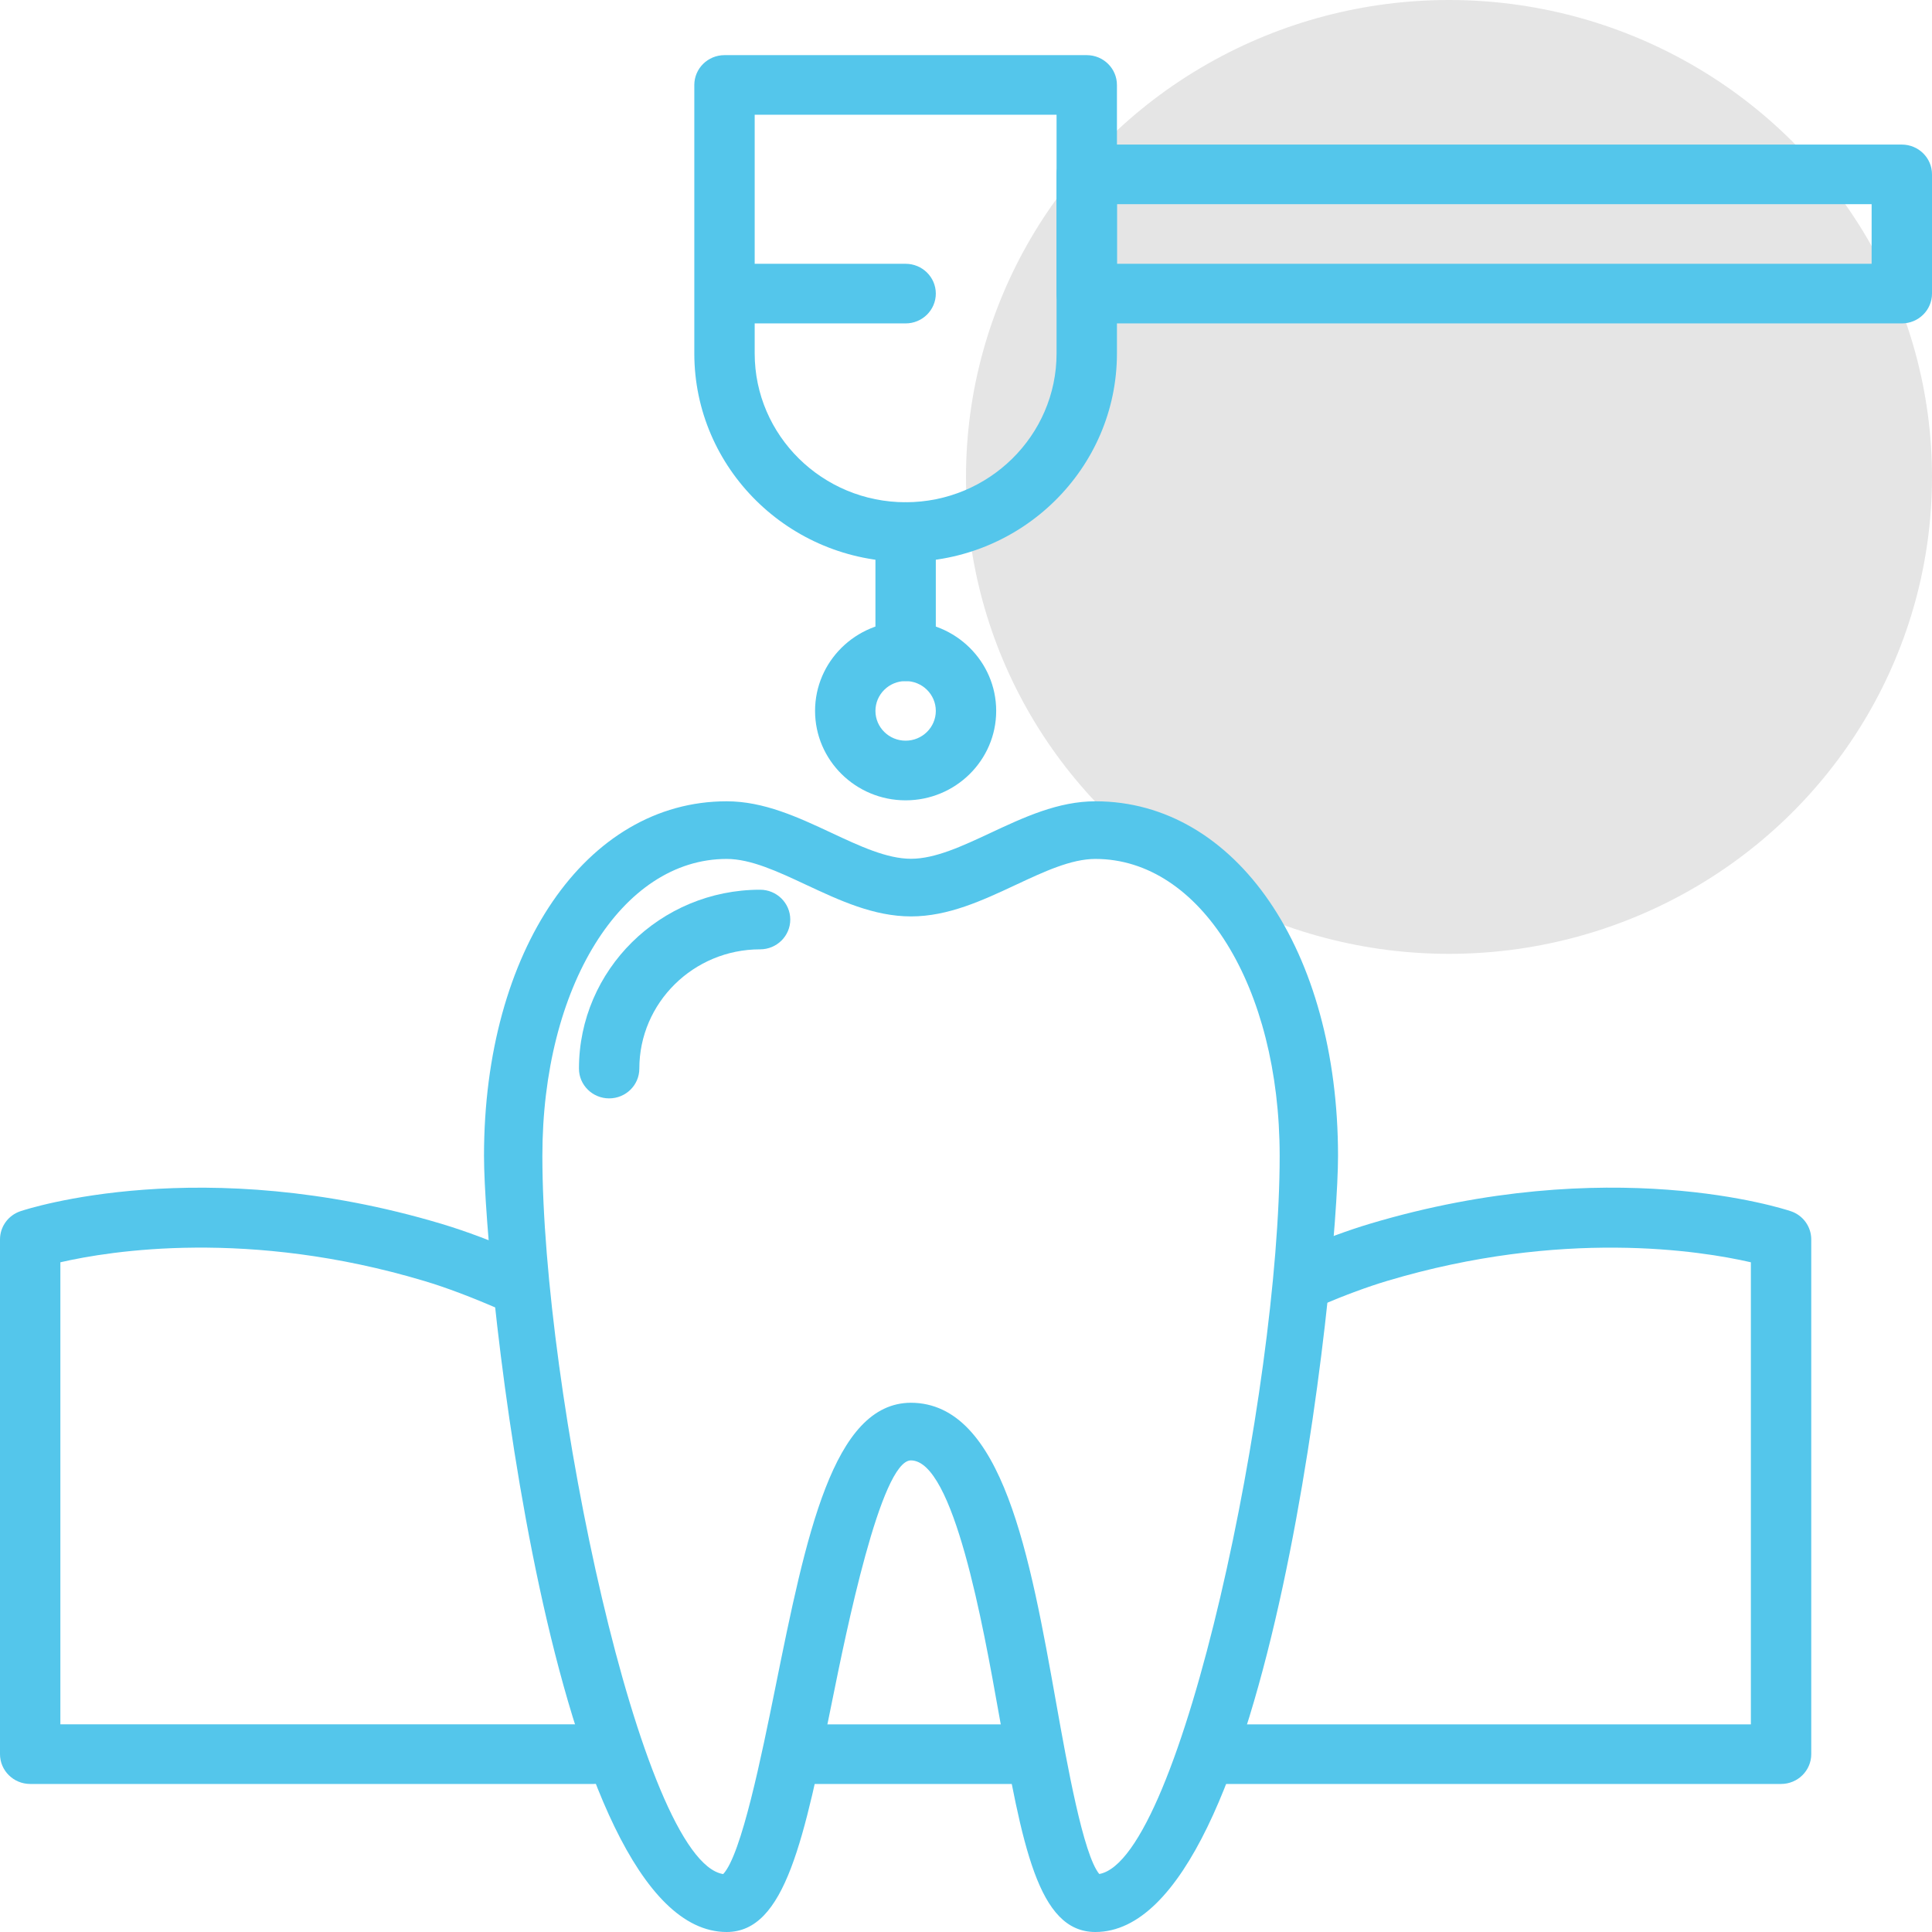 <svg width="48" height="48" viewBox="0 0 48 48" fill="none" xmlns="http://www.w3.org/2000/svg">
<path d="M14.751 42.84H1.5V31.361C2.751 31.073 6.19 30.524 10.533 31.823C11.086 31.988 11.711 32.224 12.445 32.544C12.826 32.711 13.268 32.541 13.435 32.166C13.602 31.792 13.431 31.355 13.052 31.19C12.251 30.841 11.588 30.592 10.969 30.406C5.011 28.625 0.69 30.031 0.508 30.092C0.204 30.194 0 30.476 0 30.793V43.581C0 43.99 0.336 44.322 0.75 44.322H14.751C15.165 44.322 15.501 43.99 15.501 43.581C15.501 43.172 15.165 42.84 14.751 42.84Z" fill="#54C6EB"/>
<ellipse cx="36" cy="11.849" rx="12" ry="11.849" fill="#E5E5E5"/>
<path d="M25.698 42.841H19.965C19.55 42.841 19.215 43.172 19.215 43.581C19.215 43.99 19.55 44.322 19.965 44.322H25.698C26.112 44.322 26.448 43.99 26.448 43.581C26.448 43.172 26.112 42.841 25.698 42.841Z" fill="#54C6EB"/>
<path d="M44.492 30.092C44.309 30.031 39.99 28.624 34.031 30.405C33.491 30.567 32.899 30.785 32.221 31.072C31.84 31.233 31.665 31.669 31.828 32.044C31.991 32.42 32.431 32.593 32.813 32.433C33.439 32.168 33.979 31.969 34.466 31.823C38.811 30.525 42.25 31.074 43.5 31.361V42.841H30.395C29.98 42.841 29.645 43.172 29.645 43.581C29.645 43.99 29.98 44.322 30.395 44.322H44.25C44.664 44.322 45 43.99 45 43.581V30.793C45 30.476 44.796 30.193 44.492 30.092Z" fill="#54C6EB"/>
<path d="M22.5 12.478C22.086 12.478 21.75 12.81 21.75 13.219V16.181C21.75 16.59 22.086 16.922 22.5 16.922C22.914 16.922 23.25 16.59 23.25 16.181V13.219C23.25 12.81 22.914 12.478 22.5 12.478Z" fill="#54C6EB"/>
<path d="M27.215 19.908C26.288 19.908 25.437 20.306 24.614 20.691C23.904 21.023 23.234 21.336 22.634 21.336C22.034 21.336 21.364 21.023 20.655 20.691C19.831 20.306 18.98 19.908 18.054 19.908C14.561 19.908 12.025 23.613 12.025 28.718C12.025 31.578 13.687 48 18.054 48C19.511 48 19.978 45.698 20.684 42.215C21.012 40.593 21.884 36.286 22.631 36.283C23.694 36.286 24.424 40.379 24.816 42.578C25.398 45.843 25.783 48 27.214 48C31.581 48 33.243 31.578 33.243 28.718C33.243 23.613 30.708 19.908 27.215 19.908ZM27.311 46.559C26.914 46.083 26.513 43.837 26.244 42.33C25.589 38.656 24.911 34.858 22.631 34.851C20.695 34.859 20.03 38.137 19.262 41.934C18.925 43.598 18.421 46.085 17.967 46.561C15.923 46.234 13.475 34.535 13.475 28.718C13.475 24.512 15.443 21.34 18.054 21.34C18.654 21.34 19.324 21.653 20.033 21.985C20.857 22.37 21.708 22.768 22.634 22.768C23.56 22.768 24.412 22.37 25.235 21.985C25.944 21.653 26.614 21.34 27.215 21.34C29.825 21.34 31.793 24.512 31.793 28.717C31.793 34.525 29.353 46.196 27.311 46.559Z" fill="#54C6EB"/>
<path d="M18.884 22.105C16.402 22.105 14.384 24.099 14.384 26.549C14.384 26.957 14.72 27.289 15.134 27.289C15.549 27.289 15.884 26.958 15.884 26.549C15.884 24.915 17.229 23.586 18.884 23.586C19.298 23.586 19.634 23.255 19.634 22.846C19.634 22.437 19.298 22.105 18.884 22.105Z" fill="#54C6EB"/>
<path d="M27 1.37H18C17.586 1.37 17.25 1.702 17.25 2.111V8.781C17.25 11.636 19.605 13.959 22.5 13.959C25.395 13.959 27.75 11.636 27.75 8.781V2.111C27.75 1.702 27.414 1.37 27 1.37ZM26.25 8.781C26.25 10.82 24.568 12.478 22.5 12.478C20.432 12.478 18.75 10.82 18.75 8.781V2.851H26.25V8.781H26.25Z" fill="#54C6EB"/>
<path d="M22.5 6.554H18.75C18.336 6.554 18 6.886 18 7.294C18 7.703 18.336 8.035 18.75 8.035H22.5C22.914 8.035 23.25 7.703 23.25 7.294C23.25 6.886 22.914 6.554 22.5 6.554Z" fill="#54C6EB"/>
<path d="M22.5 15.44C21.259 15.44 20.25 16.437 20.25 17.662C20.25 18.887 21.259 19.884 22.5 19.884C23.741 19.884 24.75 18.887 24.75 17.662C24.75 16.437 23.741 15.44 22.5 15.44ZM22.5 18.402C22.086 18.402 21.75 18.07 21.75 17.662C21.75 17.253 22.086 16.921 22.5 16.921C22.914 16.921 23.25 17.253 23.25 17.662C23.25 18.07 22.914 18.402 22.5 18.402Z" fill="#54C6EB"/>
<path d="M47.25 3.592H27C26.586 3.592 26.25 3.923 26.25 4.332V7.294C26.25 7.703 26.586 8.035 27 8.035H47.25C47.664 8.035 48 7.704 48 7.294V4.332C48 3.923 47.664 3.592 47.25 3.592ZM46.5 6.554H27.75V5.073H46.5V6.554H46.5Z" fill="#54C6EB"/>
</svg>

